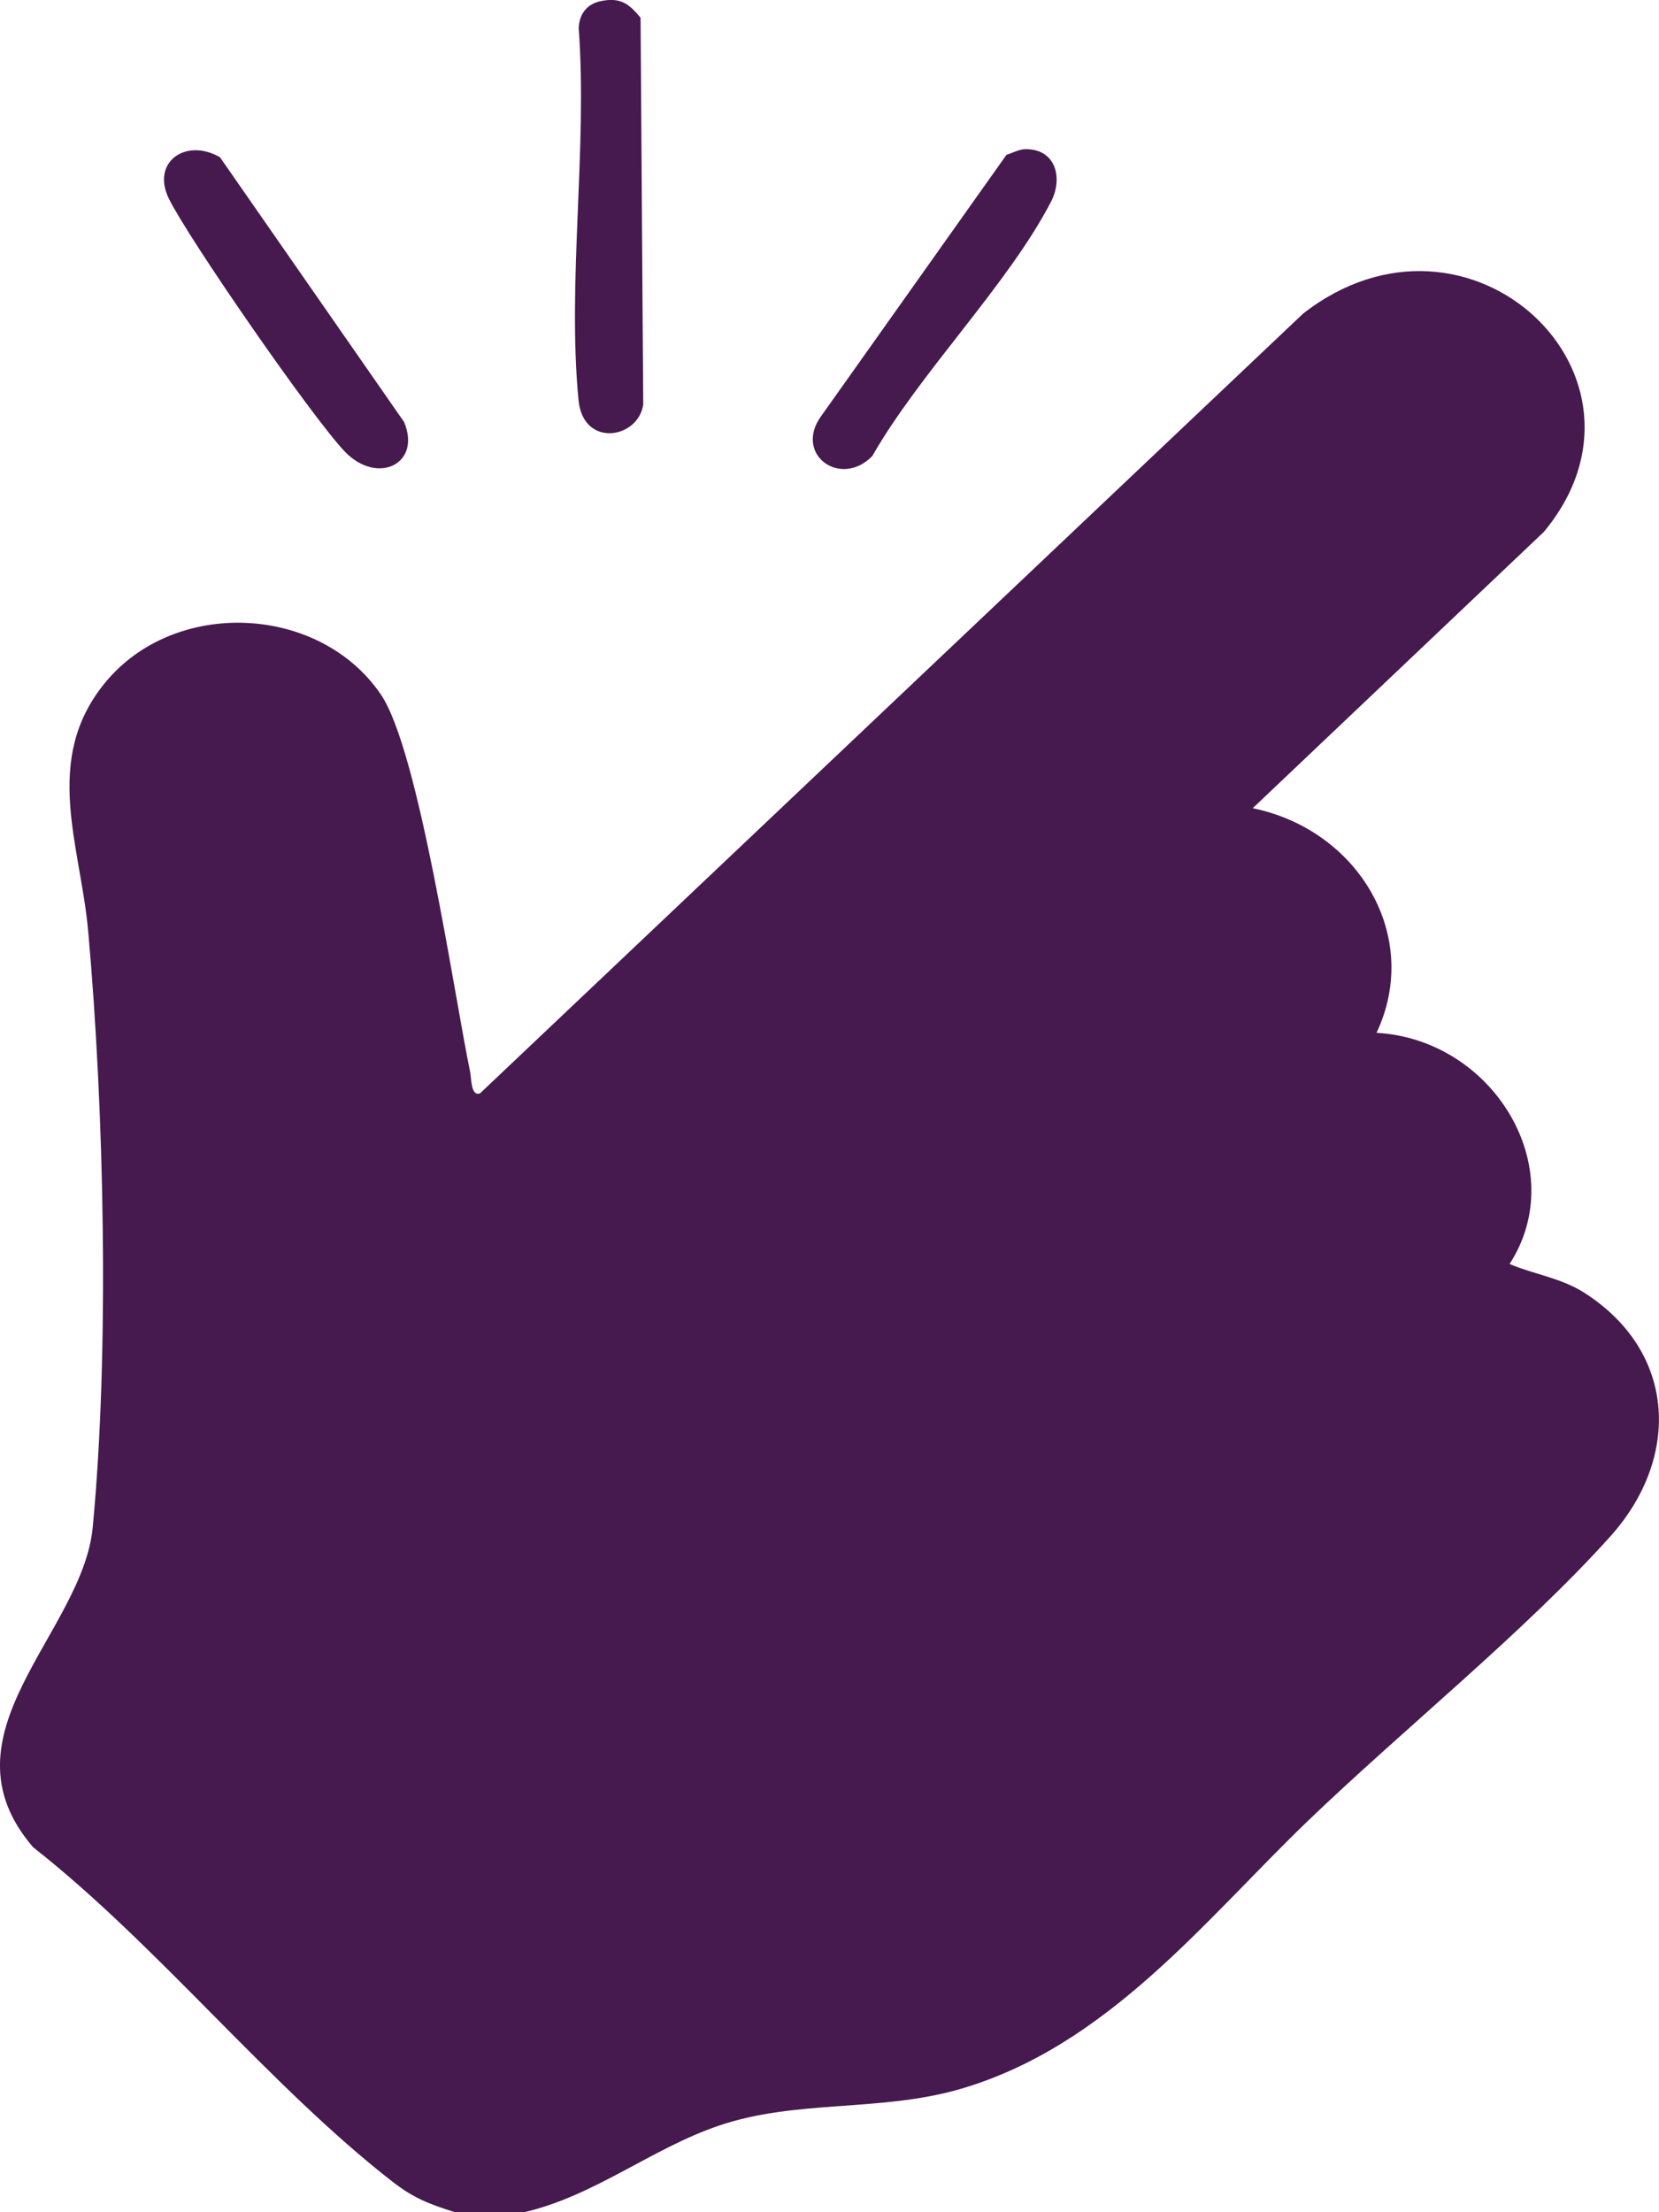 <svg width="18" height="24" viewBox="0 0 18 24" fill="none" xmlns="http://www.w3.org/2000/svg">
<g clip-path="url(#clip0_46_5761)">
<path d="M4.937 24C4.661 23.913 4.491 23.849 4.264 23.673C2.926 22.635 1.715 21.105 0.359 20.04C-0.695 18.815 0.896 17.721 1.006 16.57C1.189 14.652 1.13 12.034 0.957 10.104C0.872 9.163 0.458 8.246 1.135 7.413C1.891 6.483 3.466 6.555 4.132 7.534C4.545 8.141 4.922 10.763 5.102 11.635C5.114 11.695 5.109 11.901 5.209 11.861L14.139 3.402C15.936 2.001 18.151 4.084 16.751 5.77L13.592 8.768C14.743 9.005 15.428 10.162 14.935 11.205C16.204 11.276 17.05 12.674 16.379 13.713C16.645 13.826 16.939 13.864 17.19 14.025C18.202 14.674 18.228 15.826 17.473 16.667C16.542 17.704 15.22 18.765 14.187 19.758C13.075 20.827 12.014 22.204 10.409 22.666C9.541 22.915 8.636 22.775 7.796 23.062C7.068 23.31 6.446 23.826 5.682 24.001L4.937 24Z" fill="#46194F"/>
<path d="M6.515 0.013C6.732 -0.033 6.824 0.041 6.95 0.192L6.979 4.388C6.926 4.761 6.327 4.862 6.277 4.341C6.153 3.062 6.375 1.606 6.279 0.307C6.283 0.164 6.359 0.046 6.515 0.013Z" fill="#46194F"/>
<path d="M2.386 1.705L4.384 4.578C4.576 5.032 4.097 5.267 3.743 4.901C3.39 4.534 2.047 2.592 1.832 2.155C1.638 1.758 2.016 1.493 2.385 1.705L2.386 1.705Z" fill="#46194F"/>
<path d="M11.13 1.618C11.46 1.619 11.533 1.936 11.405 2.185C10.942 3.082 9.979 4.045 9.464 4.948C9.119 5.3 8.612 4.929 8.907 4.518L10.92 1.68C10.985 1.659 11.061 1.618 11.13 1.618Z" fill="#46194F"/>
</g>
<defs>
<clipPath id="clip0_46_5761">
<rect width="18" height="24" fill="white"/>
</clipPath>
</defs>
</svg>
